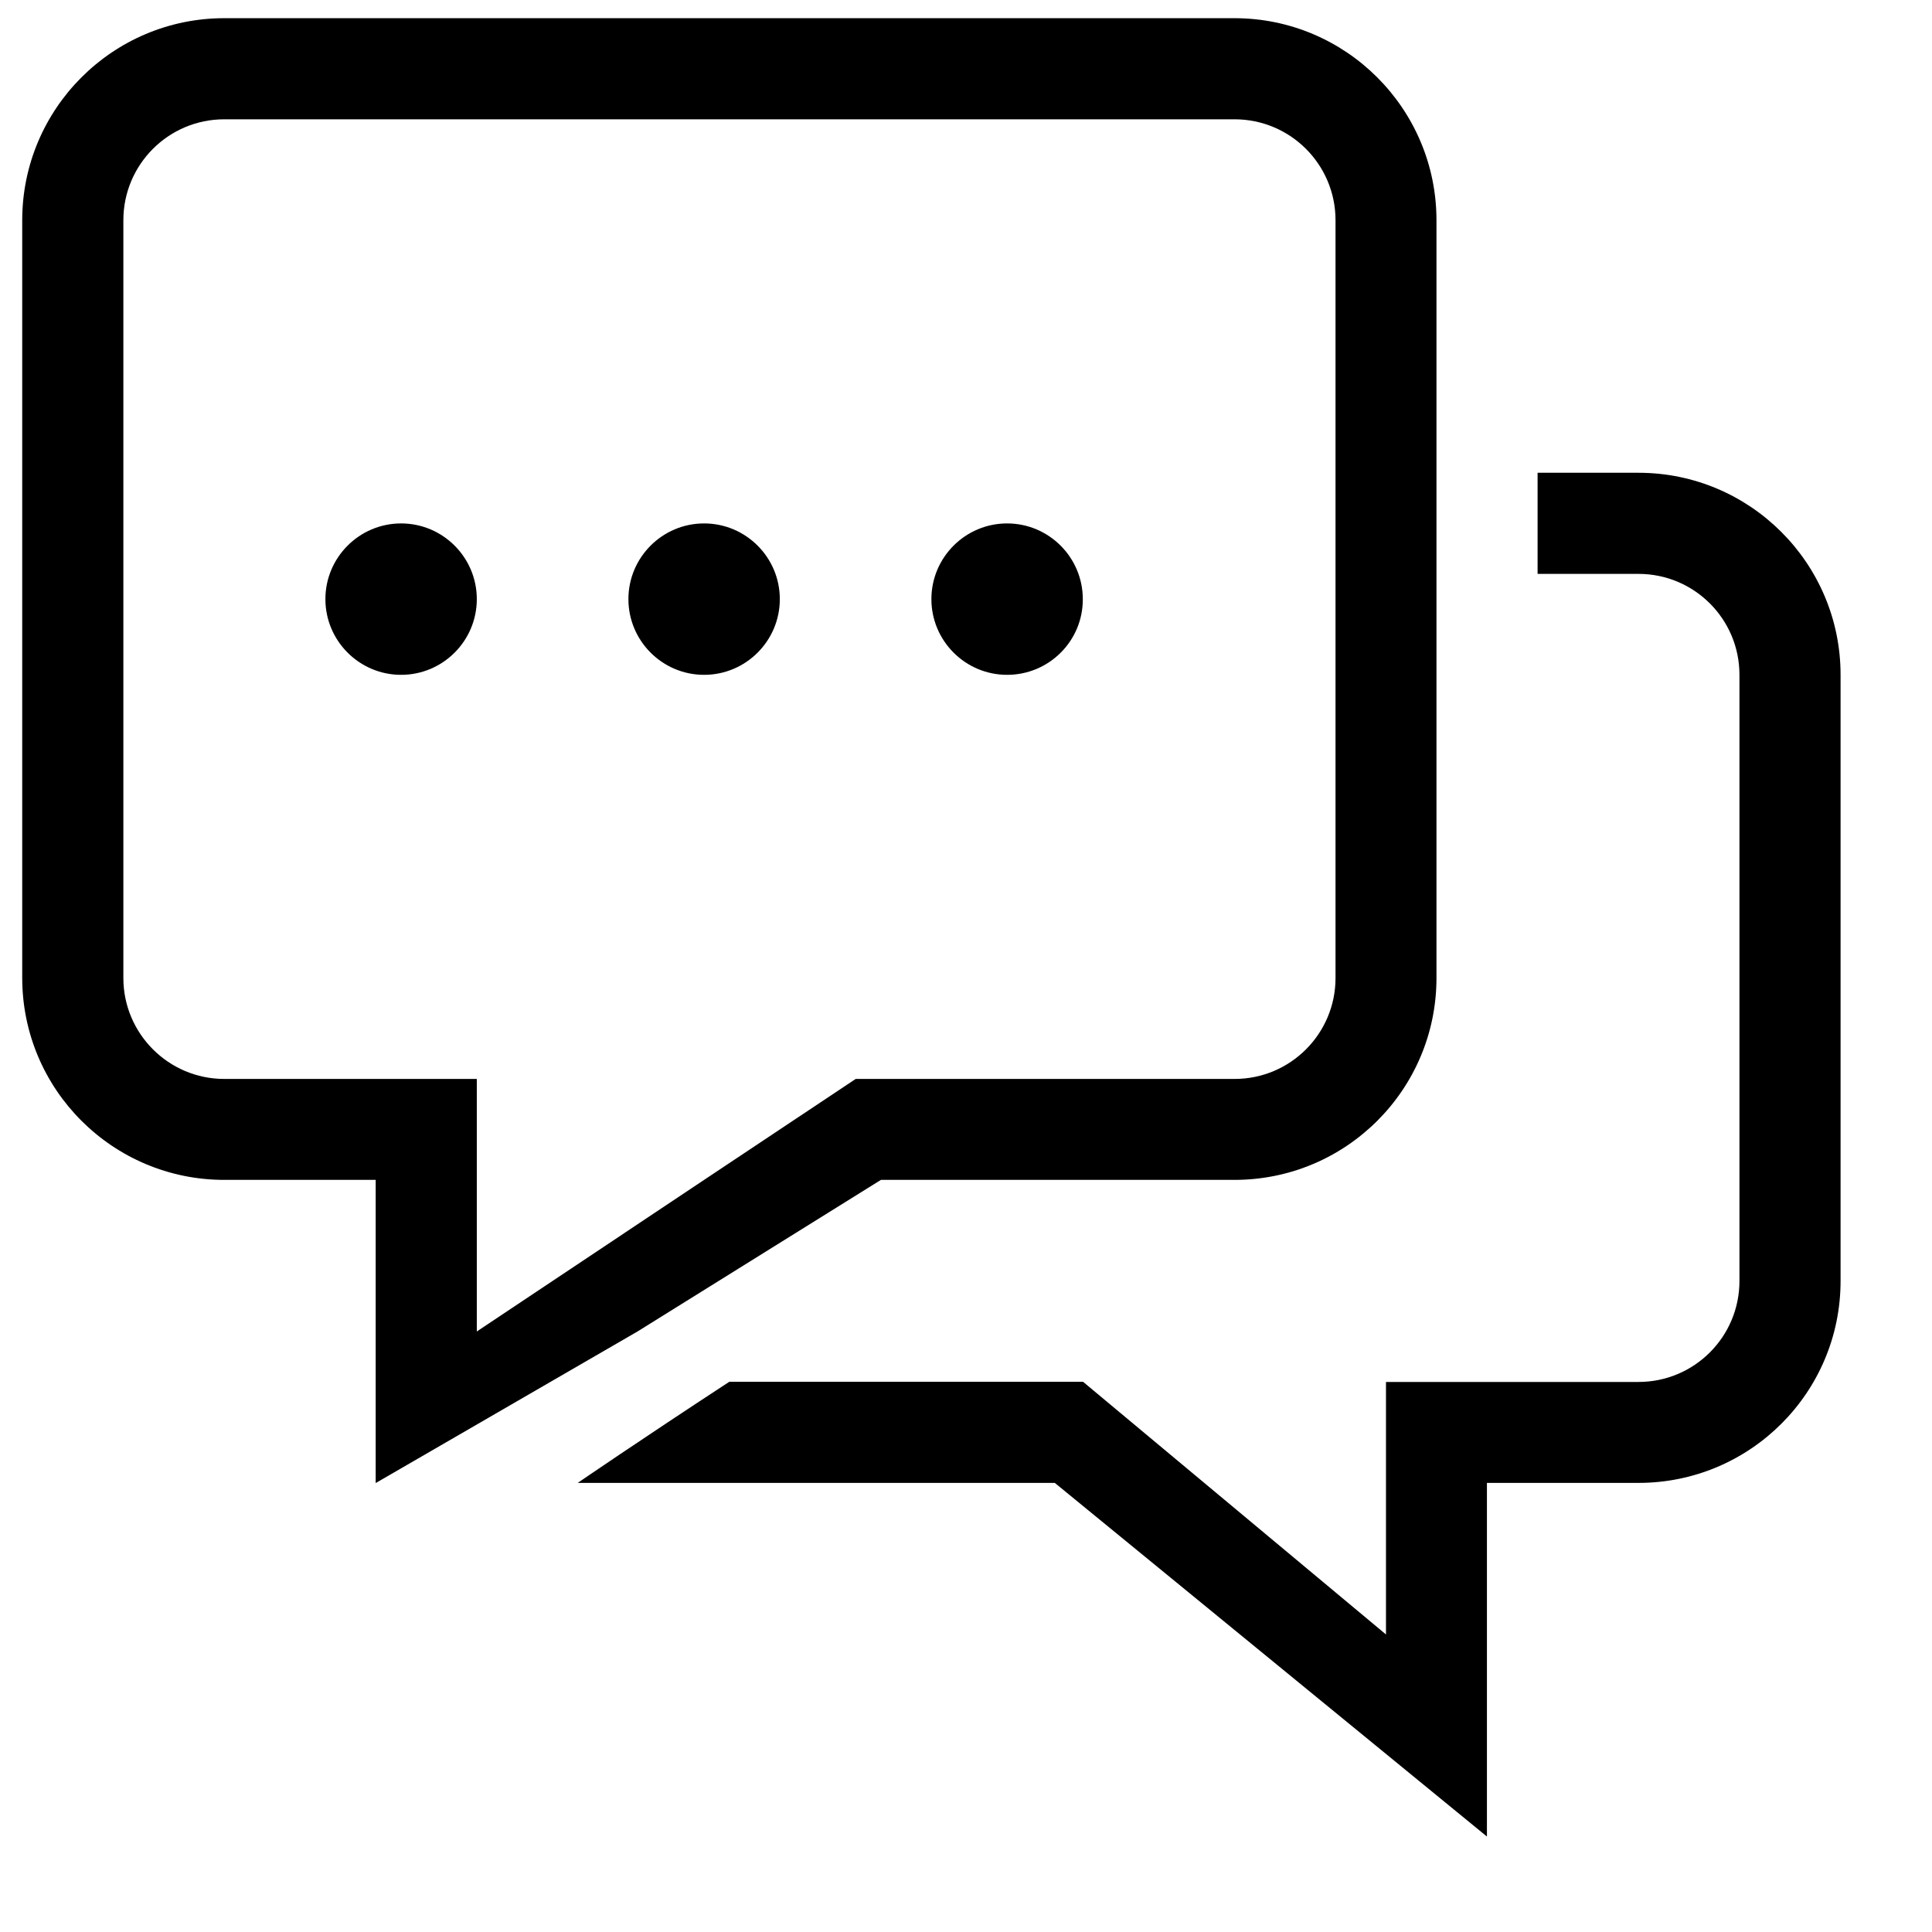 <svg width="32" height="32" viewBox="0 0 68 68" fill="none" xmlns="http://www.w3.org/2000/svg">
<path d="M57.67 52.193H52.335V52.78V64.64L37.125 52.193H25.671C23.992 52.193 20.609 52.193 20.335 52.193C20.335 52.193 22.523 50.691 25.671 48.633H32.782H38.118L48.782 57.528V52.193V48.64H57.67C59.636 48.64 61.223 47.047 61.223 45.087V23.752C61.223 21.786 59.63 20.199 57.67 20.199H54.118V16.64H57.67C61.595 16.64 64.782 19.827 64.782 23.752V45.087C64.782 49.012 61.595 52.193 57.67 52.193ZM43.447 41.528H31.006L22.438 46.864L13.223 52.199V42.116V41.528H12.609H11.447H7.894C3.969 41.528 0.782 38.348 0.782 34.416V7.752C0.782 3.827 3.969 0.64 7.894 0.64H43.447C47.372 0.64 50.559 3.827 50.559 7.752V34.423C50.559 38.348 47.378 41.528 43.447 41.528ZM47.006 7.752C47.006 5.786 45.413 4.199 43.453 4.199H7.894C5.928 4.199 4.342 5.793 4.342 7.752V34.423C4.342 36.382 5.935 37.975 7.894 37.975H16.782V45.087V46.864L24.782 41.528L30.118 37.975H43.453C45.419 37.975 47.006 36.382 47.006 34.423V7.752ZM35.447 23.752C33.977 23.752 32.782 22.557 32.782 21.087C32.782 19.618 33.977 18.423 35.447 18.423C36.916 18.423 38.111 19.618 38.111 21.087C38.118 22.557 36.923 23.752 35.447 23.752ZM24.782 23.752C23.313 23.752 22.118 22.557 22.118 21.087C22.118 19.618 23.313 18.423 24.782 18.423C26.252 18.423 27.447 19.618 27.447 21.087C27.447 22.557 26.252 23.752 24.782 23.752ZM14.118 23.752C12.649 23.752 11.453 22.557 11.453 21.087C11.453 19.618 12.649 18.423 14.118 18.423C15.587 18.423 16.782 19.618 16.782 21.087C16.782 22.557 15.587 23.752 14.118 23.752Z" fill="black"/>
</svg>
